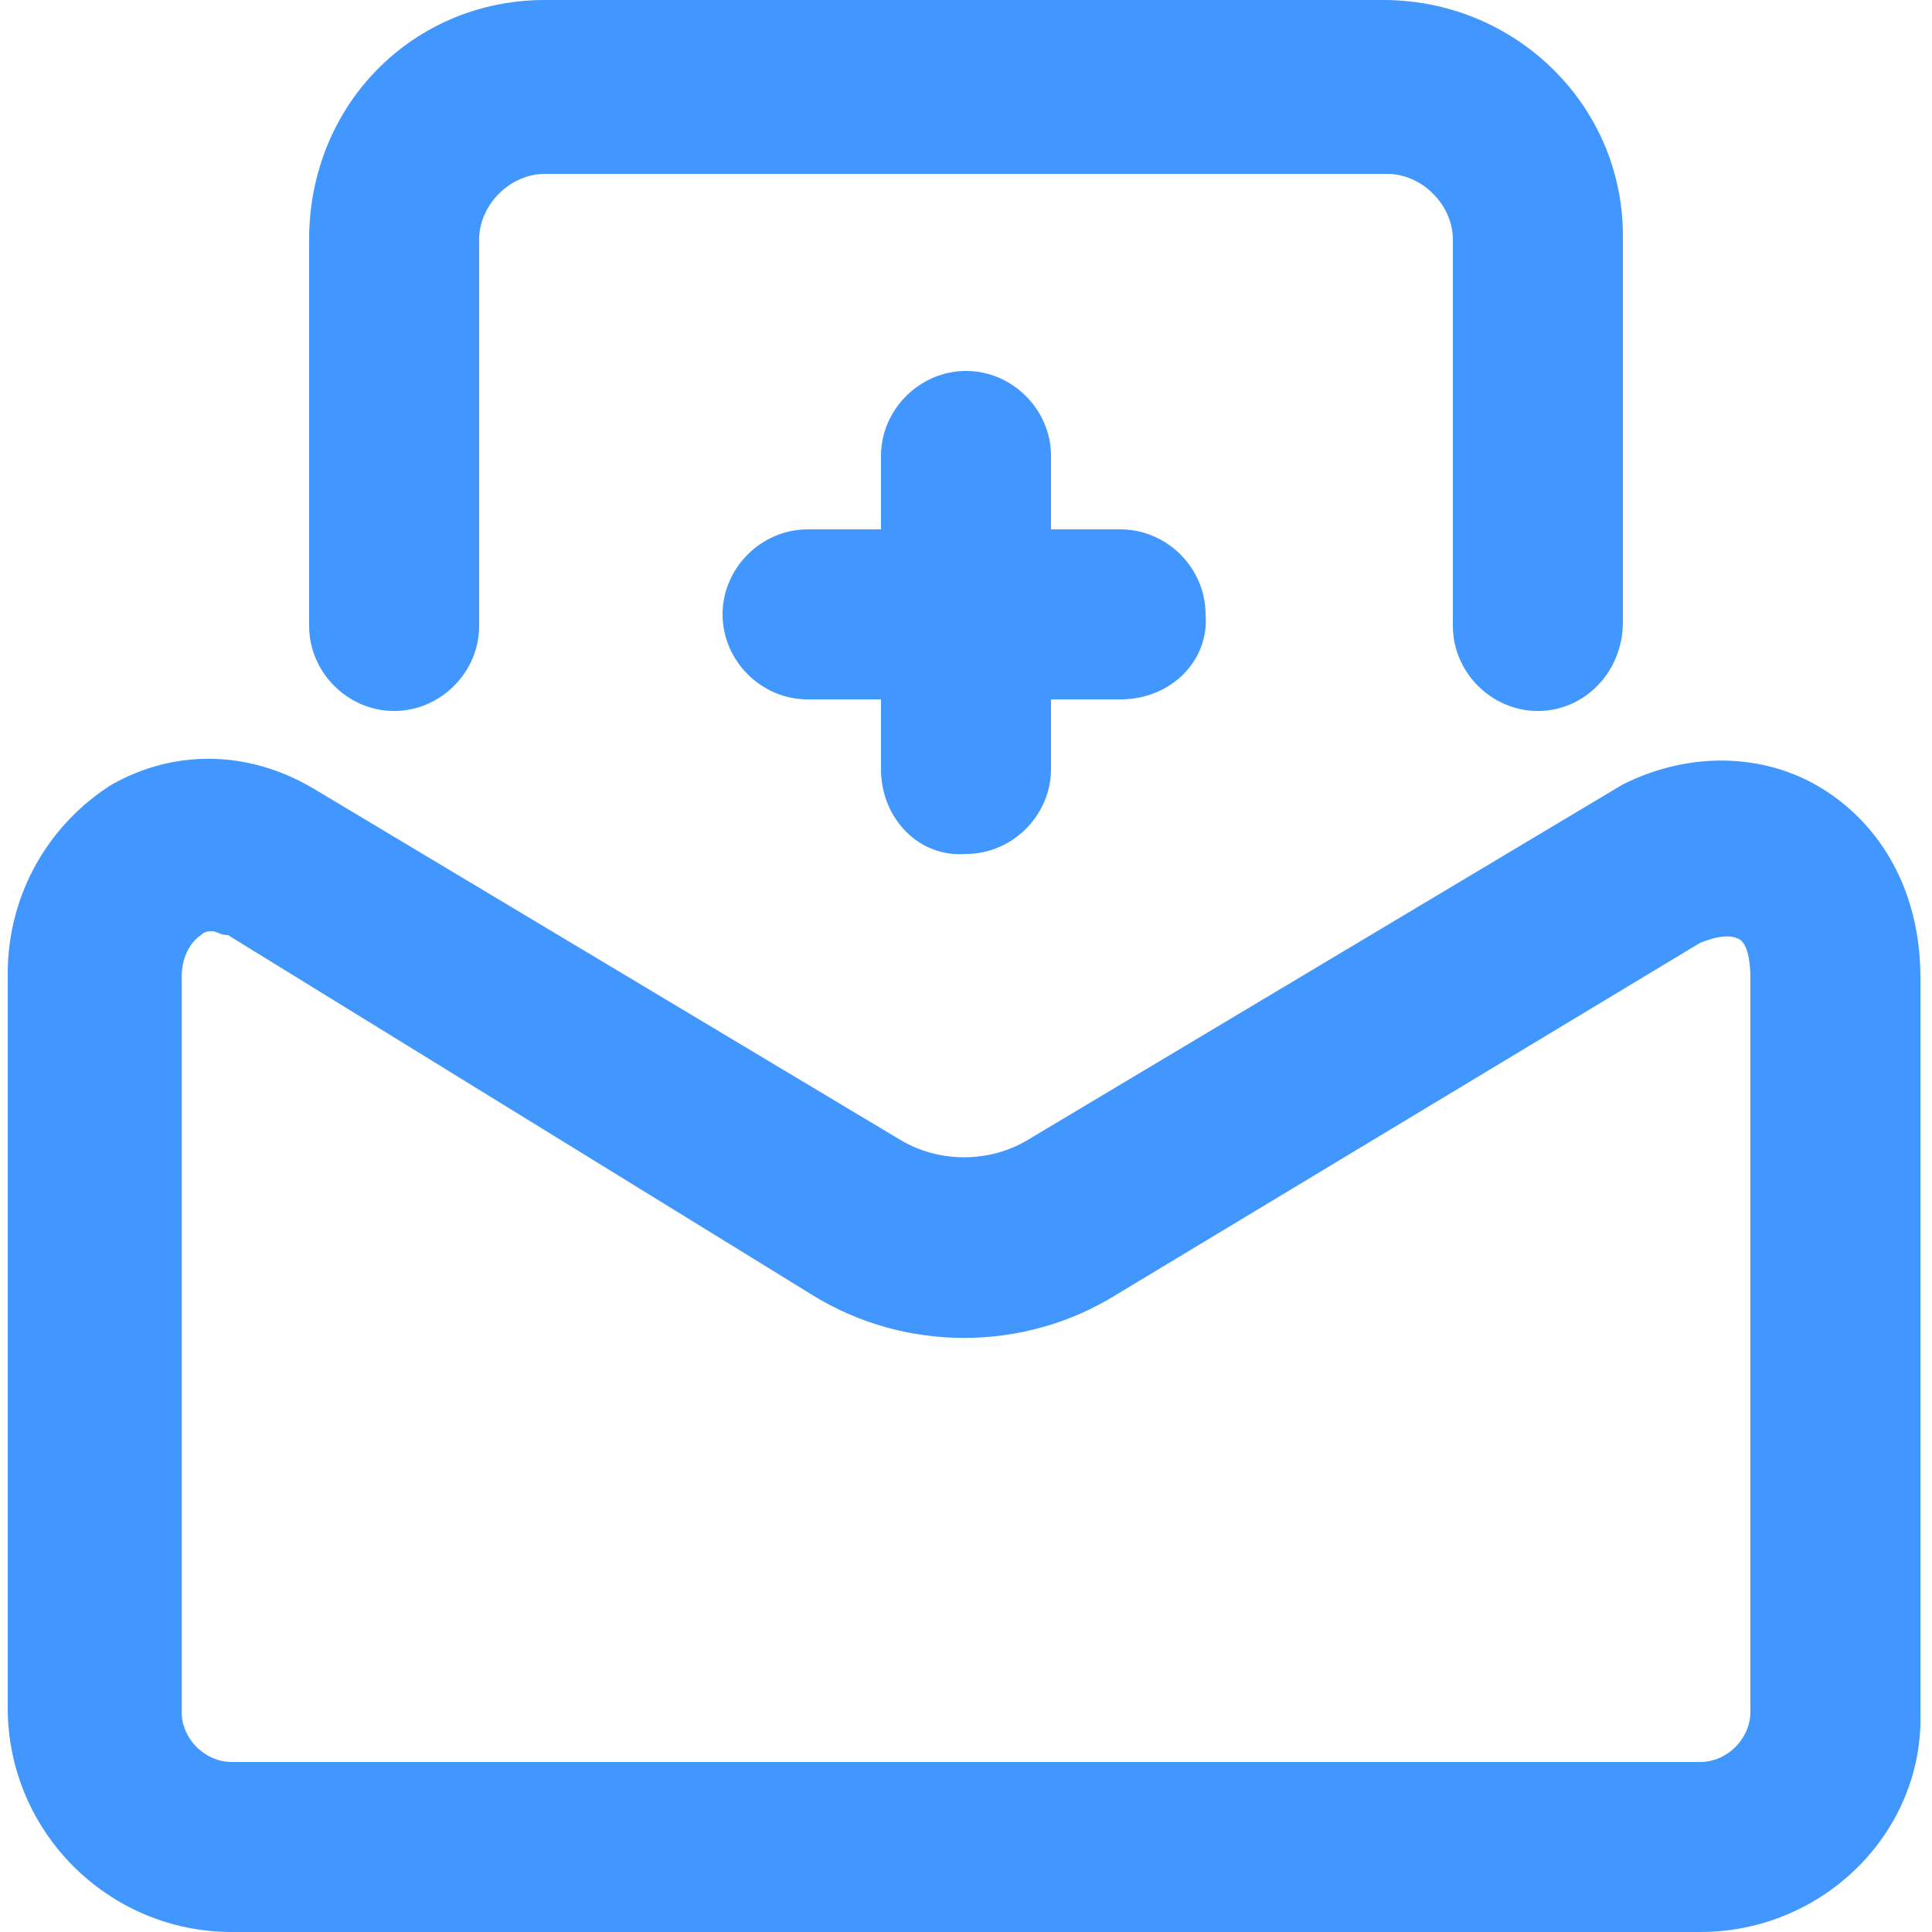 <?xml version="1.0" encoding="UTF-8"?>
<svg width="18px" height="18px" viewBox="0 0 18 18" version="1.1" xmlns="http://www.w3.org/2000/svg" xmlns:xlink="http://www.w3.org/1999/xlink">
    <title>Icon/基金备份 11</title>
    <g id="页面-1" stroke="none" stroke-width="1" fill="none" fill-rule="evenodd">
        <g id="我的" transform="translate(-50, -776)" fill="#4297FE" fill-rule="nonzero">
            <g id="Icon/基金备份-11" transform="translate(50, 776)">
                <path d="M2.916,7.344 L8.388,10.62 C8.748,10.836 9.216,10.836 9.576,10.62 L15.12,7.308 C15.768,6.984 16.488,7.02 17.028,7.38 C17.568,7.74 17.892,8.352 17.892,9.108 L17.892,15.948 C17.928,17.064 16.992,18 15.84,18 L2.16,18 C1.008,18 0.072,17.064 0.072,15.912 L0.072,9.072 C0.072,8.316 0.468,7.668 1.044,7.308 C1.62,6.984 2.304,6.984 2.916,7.344 Z M1.98,8.676 C1.944,8.676 1.908,8.676 1.872,8.712 C1.764,8.784 1.692,8.928 1.692,9.108 L1.692,15.948 C1.692,16.2 1.908,16.416 2.16,16.416 L15.84,16.416 C16.092,16.416 16.308,16.2 16.308,15.948 L16.308,9.108 C16.308,8.928 16.272,8.784 16.2,8.748 C16.128,8.712 16.02,8.712 15.84,8.784 L10.404,12.06 C9.54,12.6 8.424,12.6 7.56,12.06 L2.124,8.712 C2.052,8.712 2.016,8.676 1.98,8.676 Z M9,3.456 C9.432,3.456 9.792,3.816 9.792,4.248 L9.792,4.932 L10.44,4.932 C10.872,4.932 11.232,5.292 11.232,5.724 C11.268,6.156 10.908,6.516 10.44,6.516 L9.792,6.516 L9.792,7.164 C9.792,7.596 9.432,7.956 9,7.956 C8.568,7.992 8.208,7.632 8.208,7.164 L8.208,6.516 L7.524,6.516 C7.092,6.516 6.732,6.156 6.732,5.724 C6.732,5.292 7.092,4.932 7.524,4.932 L8.208,4.932 L8.208,4.248 C8.208,3.816 8.568,3.456 9,3.456 Z M12.888,0 C14.112,0 15.12,0.972 15.12,2.196 L15.12,5.796 C15.12,6.264 14.76,6.624 14.328,6.624 C13.896,6.624 13.536,6.264 13.536,5.832 L13.536,2.232 C13.536,1.908 13.248,1.62 12.924,1.62 L5.076,1.62 C4.752,1.62 4.464,1.908 4.464,2.232 L4.464,5.832 C4.464,6.264 4.104,6.624 3.672,6.624 C3.24,6.624 2.88,6.264 2.88,5.832 L2.88,2.232 C2.88,0.972 3.852,0 5.076,0 L12.888,0 Z" id="形状结合"></path>
            </g>
        </g>
    </g>
</svg>